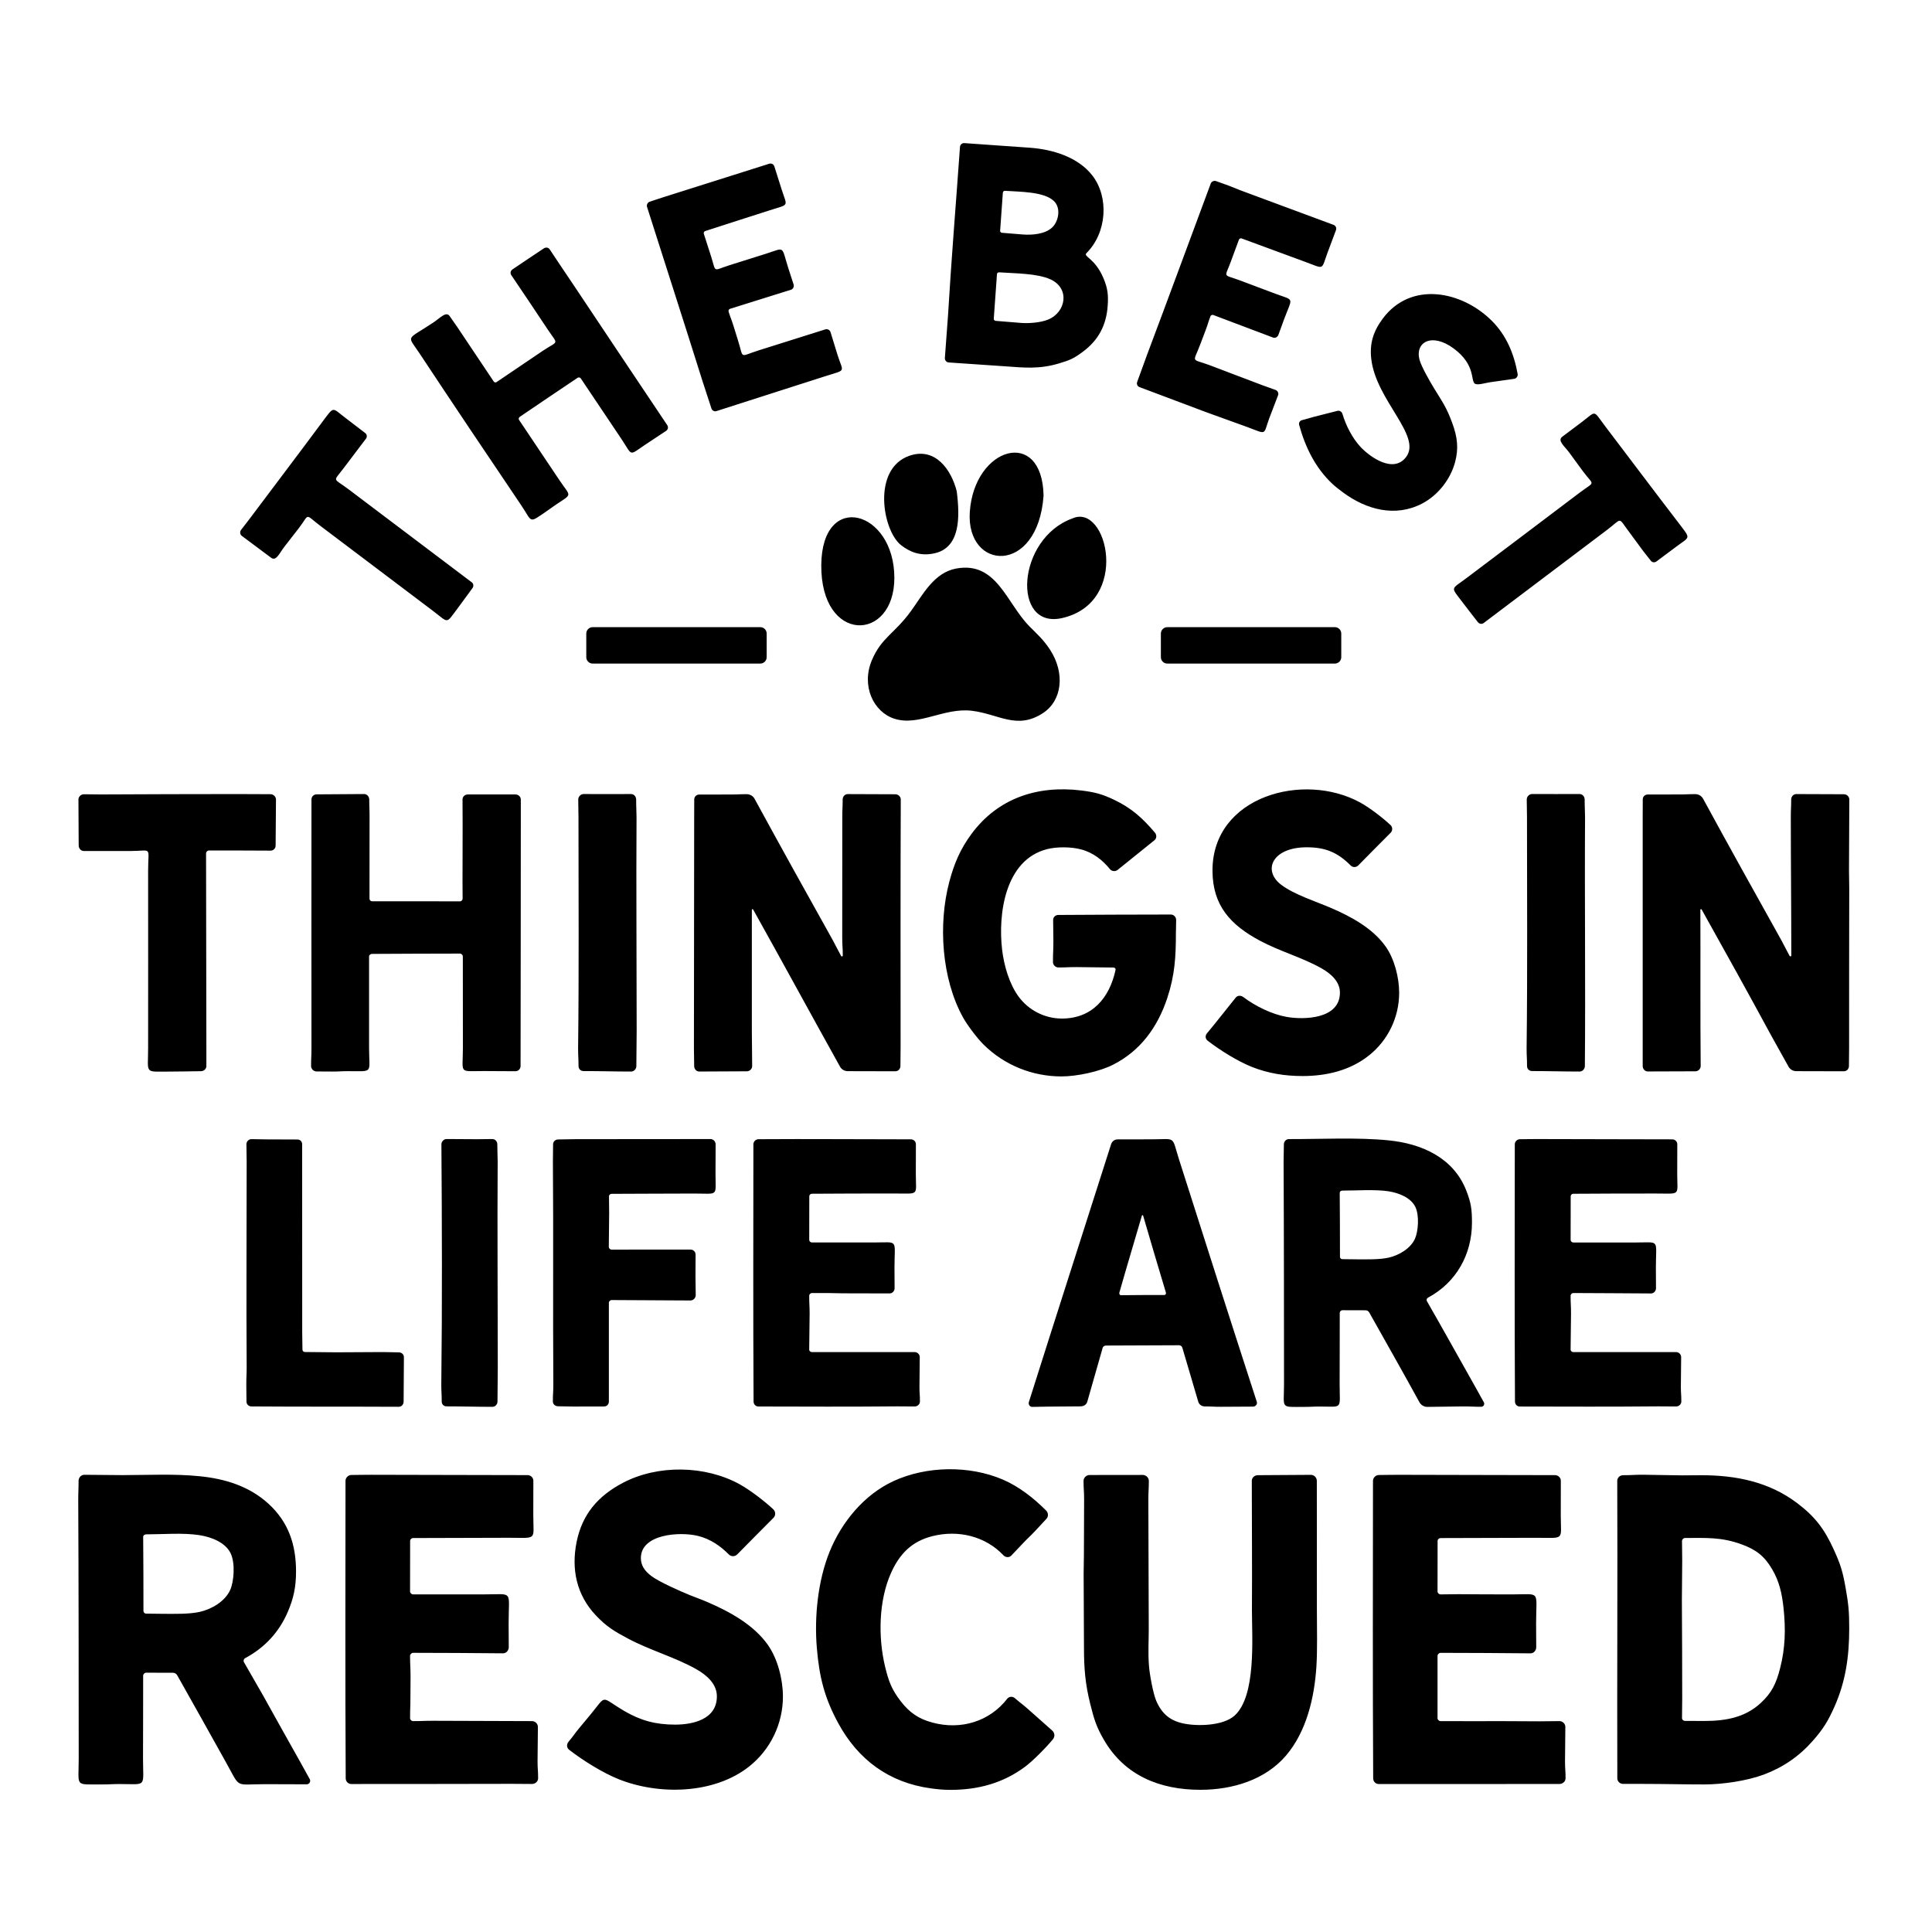 <?xml version="1.0" encoding="utf-8"?>
<!-- Generator: Adobe Illustrator 24.3.0, SVG Export Plug-In . SVG Version: 6.00 Build 0)  -->
<svg version="1.1" id="Layer_1" xmlns="http://www.w3.org/2000/svg" xmlns:xlink="http://www.w3.org/1999/xlink" x="0px" y="0px"
	 viewBox="0 0 864 864" style="enable-background:new 0 0 864 864;" xml:space="preserve">
<style type="text/css">
	.st0{fill-rule:evenodd;clip-rule:evenodd;}
</style>
<g>
	<path class="st0" d="M265.04,280.47h74.97c1.57,0,2.85,1.28,2.85,2.85v10.58c0,1.57-1.28,2.85-2.85,2.85h-74.97
		c-1.57,0-2.85-1.28-2.85-2.85v-10.58C262.19,281.75,263.47,280.47,265.04,280.47L265.04,280.47z M522,280.47h74.97
		c1.57,0,2.85,1.28,2.85,2.85v10.58c0,1.57-1.28,2.85-2.85,2.85H522c-1.57,0-2.85-1.28-2.85-2.85v-10.58
		C519.16,281.75,520.44,280.47,522,280.47L522,280.47z M427.53,254.27c-9.86,1.85-14.85,11.7-20.11,18.96
		c-7.46,10.28-13.19,11.8-17.51,22c-4.84,11.43,0.66,23.12,9.98,26.16c10.96,3.57,22.25-5.06,34.81-3.52
		c12.06,1.49,20.1,8.64,31.73,1.02c8.62-5.65,9.92-17.89,3.17-28.31c-2.93-4.53-5.86-7.05-9.26-10.5
		C450.01,269.59,445.69,250.86,427.53,254.27L427.53,254.27z M399.96,258.33c-0.06-30.16-32.35-39.12-32.68-5.73
		C366.94,288.05,400.02,287.27,399.96,258.33L399.96,258.33z M466.69,221.66c-0.58-30.81-31.06-21.85-32.99,7.31
		C431.96,255.24,464.09,257.46,466.69,221.66L466.69,221.66z M406.75,203.8c-16.93,5.82-12.07,33.55-3.79,40
		c3.95,3.08,8.83,5.12,15.25,3.57c11.19-2.7,11.14-16.03,9.64-27.68C425.45,210.08,418.28,199.84,406.75,203.8L406.75,203.8z
		 M479.55,231.86c-24.91,9.01-27.19,49.66-4.6,44.55C505.71,269.44,495.22,224.72,479.55,231.86L479.55,231.86z M211.27,263.04
		c0.62-0.82,0.53-2.01-0.27-2.61c-2.51-1.9-2.51-1.9-5.02-3.79c-16.74-12.64-33.48-25.27-50.22-37.91
		c-6.94-5.24-6.92-2.94-2.01-9.45c3.3-4.37,6.61-8.73,9.91-13.1c0.62-0.82,0.46-1.92-0.35-2.54c-2.89-2.18-5.74-4.42-8.64-6.61
		c-6.44-4.86-5.01-5.66-10.66,1.83c-10.75,14.51-21.71,28.89-32.53,43.35c-1.82,2.41-1.87,2.37-3.68,4.77
		c-0.62,0.82-0.48,2.05,0.32,2.65c4.34,3.28,8.75,6.49,13.1,9.78c2.27,1.71,3.7-1.93,5.83-4.74c2.2-2.92,4.54-5.76,6.73-8.66
		c4.84-6.41,2.29-6.27,9.53-0.8c16.76,12.61,33.48,25.27,50.22,37.91c7.31,5.52,5.69,6.13,11.09-1.02
		C204.64,272.13,210.69,263.81,211.27,263.04L211.27,263.04z M244.03,228.91c2.32-1.56,2.25-1.67,4.59-3.23
		c7.6-5.09,6.66-3.32,1.53-10.99c-6.02-8.98-12.04-17.97-18.06-26.95c-0.28-0.42-0.06-1.04,0.35-1.32
		c8.62-5.84,17.24-11.69,25.89-17.48c0.44-0.29,1.11-0.14,1.39,0.28c6.03,8.98,12.06,17.96,18.08,26.94
		c5.24,7.82,3.19,7.78,10.72,2.73l9.38-6.21c0.85-0.57,1.07-1.69,0.5-2.55c-14.02-20.98-28.1-41.9-42.06-62.92
		c-3.52-5.25-7.06-10.43-10.53-15.72c-0.57-0.85-1.74-0.99-2.59-0.42c-4.71,3.11-9.35,6.26-14.03,9.4
		c-0.83,0.56-1.14,1.68-0.56,2.53c5.52,8.08,10.87,16.21,16.31,24.34c4.81,7.18,4.94,4.76-2.2,9.55c-6.91,4.64-13.79,9.37-20.7,14
		c-0.42,0.28-0.97,0.12-1.25-0.29l-16.3-24.37c-1.63-2.43-1.72-2.37-3.35-4.8c-1.6-2.39-4.13,0.64-7.17,2.68
		c-12.45,8.34-12.03,5.38-6.33,13.95c15.07,22.79,30.32,45.49,45.61,68.14C238.14,233.5,236.38,234.13,244.03,228.91L244.03,228.91z
		 M369.04,168.25c9.61-3.06,8.08-1.47,5.57-9.34l-3.2-10.4c-0.31-0.98-1.38-1.51-2.35-1.2c-10,3.19-20.03,6.27-30.03,9.46
		c-8.69,2.77-6.3,3.91-9.1-4.89c-1-3.14-0.96-3.16-1.96-6.3c-1-3.14-1.15-3.1-2.15-6.24c-0.15-0.48,0.16-1.08,0.64-1.23l27.29-8.54
		c0.98-0.31,1.45-1.42,1.14-2.4c-1.13-3.56-1.18-3.55-2.31-7.11c-3.28-10.28-1.26-9.39-9.97-6.61l-16.36,5.15
		c-7.74,2.47-5.88,3.5-8.24-3.91l-3.27-10.19c-0.16-0.5,0.16-1.01,0.64-1.17c9.62-3.09,19.24-6.23,28.87-9.29
		c8.93-2.85,7.82-1.42,5.32-9.28l-3.28-10.37c-0.31-0.98-1.34-1.48-2.32-1.16c-15.82,5.05-31.68,9.98-47.49,15.02
		c-2.96,0.94-2.94,0.98-5.91,1.95c-0.94,0.3-1.5,1.4-1.21,2.33c8.28,26.05,16.69,52.05,24.88,78.13l3.91,11.98
		c0.31,0.98,1.29,1.52,2.26,1.2L369.04,168.25L369.04,168.25z M449.44,163.81c8.87,0.64,15.37,1.33,24.16-1.29
		c4.92-1.47,6.62-2.2,10.72-5.26c6.93-5.17,10.42-11.82,11.04-20.43c0.35-4.93,0.03-7.86-1.89-12.42
		c-3.85-9.14-9.22-9.59-7.58-11.23c9.18-9.18,10.09-25.02,2.64-34.66c-6.38-8.26-17.77-11.72-27.91-12.45L431.25,64
		c-1-0.07-1.87,0.68-1.94,1.7c-1.78,25.14-3.87,50.34-5.36,75.49l-1.4,18.89c-0.07,1,0.67,1.93,1.7,2.01
		C432.62,162.63,441.06,163.21,449.44,163.81L449.44,163.81z M457.49,104.87l-9.39-0.76c-0.52-0.04-0.86-0.48-0.83-0.98
		c0.4-5.64,0.81-11.29,1.21-16.93c0.04-0.5,0.44-0.91,0.96-0.87c6.75,0.48,17.21,0.32,21.76,4.47c3.52,3.21,2.13,9.43-0.75,12.01
		C467.15,104.78,461.54,105.16,457.49,104.87L457.49,104.87z M456.83,144.43c-3.84-0.27-7.69-0.66-11.54-0.94
		c-0.52-0.04-0.91-0.44-0.87-0.96l1.43-19.96c0.04-0.5,0.48-0.82,1-0.78c6.95,0.5,16.83,0.41,22.84,3.1
		c8.89,3.98,7.12,14.75-1.05,18.06C465.28,144.31,460.03,144.66,456.83,144.43L456.83,144.43z M539.49,184.36l18.02,6.51
		c9.46,3.51,7.27,3.83,10.15-3.92l3.89-10.16c0.36-0.96-0.15-2.04-1.11-2.4c-2.95-1.1-2.97-1.03-5.92-2.13
		c-7.85-2.91-15.7-6.02-23.55-8.94c-8.56-3.18-7.42-0.68-4.15-9.47c1.15-3.09,1.19-3.08,2.34-6.17c1.15-3.09,1.01-3.15,2.15-6.24
		c0.18-0.47,0.79-0.75,1.26-0.58l26.75,10.1c0.96,0.36,2.02-0.23,2.38-1.19c1.3-3.5,1.26-3.52,2.56-7.02
		c3.76-10.12,4.8-8.17-3.78-11.35l-16.05-6.03c-7.62-2.83-6.79-0.87-4.08-8.16l3.71-10.04c0.18-0.49,0.75-0.7,1.22-0.53
		c9.48,3.5,18.99,6.96,28.46,10.48c8.78,3.26,7.04,3.7,9.91-4.03l3.81-10.19c0.36-0.96-0.15-1.99-1.11-2.35L555.8,85.51
		c-3.22-1.19-3.07-1.28-6.1-2.41c-2.91-1.08-2.92-1.04-5.86-2.11c-0.92-0.34-2.05,0.17-2.39,1.09
		c-9.54,25.62-18.95,51.27-28.58,76.85l-4.31,11.85c-0.36,0.96,0.08,1.99,1.04,2.34L539.49,184.36L539.49,184.36z M600.6,220.21
		c10.42,7.72,23.35,11.23,35.33,5.01c7.15-3.71,12.73-10.85,14.8-18.59c1.69-6.32,0.95-11.38-1.27-17.44
		c-2.66-7.26-4.45-9.48-8.27-15.75c-1.93-3.17-5.43-9.37-6.28-12.26c-2.4-8.14,5.37-12.61,15.2-5.33c9.84,7.29,7.5,14.28,9.42,15.7
		c1.14,0.84,4.28-0.2,6.81-0.61l10.81-1.53c1.01-0.15,1.73-1.17,1.55-2.17c-1.59-8.93-5-17.24-11.51-23.74
		c-13.41-13.41-36.23-18-48.86-0.95c-4.22,5.69-5.91,11.13-5.08,18.09c2.19,18.39,22.63,34.21,15.62,43.67
		c-5.65,7.63-16.15,0.09-20.34-4.35c-3.68-3.89-6.67-9.72-8.14-14.78c-0.29-1-1.24-1.71-2.23-1.46l-10.58,2.69
		c-2.65,0.68-2.61,0.81-5.27,1.46c-0.97,0.24-1.59,1.16-1.32,2.15c2.78,10.05,7.22,19.16,14.85,26.35
		C597.3,217.74,598.92,218.96,600.6,220.21L600.6,220.21z M660.88,278.19c0.62,0.82,1.79,1.06,2.59,0.46
		c2.51-1.9,2.51-1.9,5.02-3.79c16.74-12.64,33.48-25.27,50.22-37.91c6.94-5.24,4.72-5.85,9.64,0.66c2.21,2.93,4.31,5.93,6.5,8.83
		c1.65,2.18,1.73,2.11,3.38,4.29c0.62,0.82,1.72,0.97,2.54,0.35c2.89-2.18,5.82-4.31,8.72-6.5c6.44-4.86,6.81-3.27,1.16-10.76
		c-11-14.31-21.84-28.8-32.78-43.17c-5.64-7.47-3.76-6.99-10.51-1.89c-2.89,2.18-5.8,4.35-8.7,6.54c-2.27,1.71,0.85,4.09,2.97,6.9
		c2.2,2.92,4.29,5.94,6.49,8.85c4.84,6.42,5.4,3.92-1.84,9.38c-16.72,12.67-33.48,25.27-50.22,37.91
		c-7.31,5.52-7.46,3.79-2.06,10.94C653.95,269.32,660.3,277.42,660.88,278.19L660.88,278.19z M89.87,479.04
		c1.29,0,2.42-0.99,2.42-2.26c0-3.96,0-3.96,0-7.93c0-29.07-0.14-58.15-0.14-87.21c0-0.66,0.58-1.29,1.24-1.29
		c4.73,0,9.08,0,13.79,0c4.59,0,9.19,0.06,13.79,0.06c1.29,0,2.29-0.99,2.29-2.28c0-6.84,0.16-13.73,0.16-20.59
		c0-1.27-1.16-2.37-2.45-2.37l-15.17-0.06c-20.24,0-40.47,0.08-60.7,0.17c-3.8,0-3.8-0.08-7.6-0.08c-1.29,0-2.42,1.07-2.42,2.34
		c0,6.85,0.11,13.74,0.11,20.59c0,1.29,1.02,2.45,2.31,2.45c6.9,0,13.8,0,20.7,0c10.13,0,8.04-2.46,8.04,8.97
		c0.05,26.44,0,52.86,0,79.29c0,11.54-1.84,10.38,9.44,10.38C75.69,479.28,88.65,479.04,89.87,479.04L89.87,479.04z M148.67,479.2
		c3.52,0,3.52-0.17,7.08-0.17c11.52,0,9.3,1.19,9.3-10.43c0-13.63,0-27.26,0-40.88c0-0.63,0.66-1.13,1.29-1.13
		c13.11-0.06,26.26-0.14,39.37-0.14c0.66,0,1.27,0.63,1.27,1.27c0,13.63,0.03,27.26,0.03,40.88c0,11.86-2.12,10.38,9.3,10.38
		l14.18,0.08c1.29,0,2.31-1.02,2.31-2.31c0.04-37.08,0.11-74.17,0.11-111.25c0-3.99,0-3.99,0-7.96c0-1.29-1.13-2.26-2.42-2.26
		c-7.09,0-14.19,0-21.28,0c-1.27,0-2.37,0.96-2.37,2.26c0.11,12.33,0,24.61,0,36.92c0,3.72,0.05,3.72,0.05,7.41
		c0,0.63-0.52,1.21-1.18,1.21c-13.12,0-26.25-0.03-39.37-0.03c-0.63,0-1.1-0.55-1.1-1.18c-0.02-12.32,0.03-24.63,0.03-36.94
		c0-3.69-0.14-3.69-0.14-7.38c0-1.29-0.99-2.45-2.28-2.45c-7.06,0-14.2,0.14-21.28,0.14c-1.29,0-2.28,1.02-2.28,2.31
		c-0.06,37.1,0,74.15,0,111.25c0,3.99-0.17,3.99-0.17,7.96c0,1.29,1.16,2.4,2.45,2.4L148.67,479.2L148.67,479.2z M282.24,479.2
		c1.29,0,2.34-1.16,2.34-2.45l0.14-15.88c0-31.79-0.25-63.55-0.06-95.36c-0.03-3.99-0.17-3.99-0.17-7.96c0-1.29-0.96-2.45-2.26-2.45
		c-7.09,0-14.16,0.04-21.25,0c-1.29,0-2.39,1.16-2.39,2.45c0,3.96,0.11,3.96,0.11,7.93c0,34.4,0.25,68.93-0.17,103.32
		c0,3.99,0.19,3.99,0.19,7.96c0,1.29,0.96,2.23,2.26,2.23C268.09,478.98,275.14,479.2,282.24,479.2L282.24,479.2z M333.97,479.09
		c1.29,0,2.4-1.05,2.4-2.34l-0.14-15.53v-54.37c0-0.31,0.41-0.37,0.58-0.11c13.07,23.38,25.84,46.91,38.87,70.31
		c0.69,1.24,2.04,1.98,3.47,1.98c7.07,0,14.15,0.05,21.23,0.05c1.29,0,2.29-1.05,2.29-2.34c0-3.96,0.08-3.96,0.08-7.96
		c0-37.08-0.08-74.18,0.08-111.27c0-1.27-1.16-2.31-2.42-2.31l-21.28-0.08c-1.29,0-2.28,1.13-2.28,2.39c0,3.88-0.17,3.88-0.17,7.76
		c0,17.87-0.03,35.76-0.03,53.63c0,4.65,0.25,4.38,0.25,8.51c0,0.32-0.56,0.4-0.72,0.17c-1.93-3.52-1.82-3.58-3.74-7.1
		c-11.76-21.03-23.46-42.1-34.99-63.26c-0.69-1.27-2.06-2.06-3.5-2.06c-3.55,0-3.55,0.14-7.07,0.14l-14.18,0.03
		c-1.27,0-2.23,0.94-2.23,2.2c0,3.99-0.03,3.99-0.03,7.96c0,34.43-0.11,68.87-0.11,103.32c0,3.96,0.11,3.96,0.11,7.96
		c0,1.27,0.99,2.42,2.26,2.42C319.82,479.17,326.88,479.09,333.97,479.09L333.97,479.09z M474.67,481.38
		c6.98,0,17.07-2.16,23.15-5.26c12.22-6.22,19.89-16.82,24.17-29.73c3.4-10.24,3.88-18.57,3.88-29.07c0-1.51,0.11-3.41,0.11-5.92
		c0-1.29-1.07-2.42-2.37-2.42c-16.75,0-33.55,0.1-50.3,0.19c-1.29,0-2.34,0.94-2.34,2.23c0,4.71,0.11,4.71,0.11,9.41
		c0,4.74-0.19,4.74-0.19,9.44c0,1.29,1.13,2.4,2.42,2.4c4.1,0,4.1-0.16,8.2-0.16l16.41,0.19c0.61,0,1.1,0.47,0.96,1.07
		c-2.71,12.56-10.48,21.75-24.01,21.75c-7.67,0-14.86-3.74-19.3-9.75c-4.18-5.66-6.57-13.9-7.41-20.95
		c-1.92-16.17,1.35-40.14,19.9-45.01c4.6-1.21,10.99-1.11,15.47,0.08c5.51,1.47,9.69,4.93,12.83,8.81c0.82,1.01,2.39,1.16,3.39,0.39
		c5.51-4.47,11.03-8.91,16.57-13.35c1.02-0.84,0.98-2.4,0.16-3.36c-5.44-6.44-10.45-10.96-18.09-14.62
		c-5.48-2.63-8.77-3.49-14.92-4.24c-19.43-2.38-37.14,3.38-49,19.41c-5,6.75-7.77,13.26-9.94,21.45
		c-5.03,18.98-3.43,43.31,6.11,60.59c2.01,3.64,6.38,9.38,9.28,12.25C449.2,476.36,461.68,481.38,474.67,481.38L474.67,481.38z
		 M582.51,481.21c10.74,0,21.24-2.5,29.68-9.19c8.52-6.76,13.52-17.09,13.52-28.03c0-6.88-2.14-15.2-6.06-20.73
		c-5.7-8.05-15.29-13.28-24.14-17.1c-6.99-3.04-16.63-6.02-22.52-10.46c-8.54-6.45-4.02-16.79,11.4-16.79
		c8.57,0,13.94,2.43,19.68,8.18c0.91,0.91,2.42,0.86,3.33-0.05c4.81-4.93,9.69-9.78,14.54-14.67c0.9-0.91,0.87-2.48-0.06-3.36
		c-3.46-3.27-9.43-7.83-13.52-10.08c-25.4-13.99-66.13-2.83-66.13,30.34c0,15.75,8.13,24.41,21.2,31.41
		c8.95,4.79,19.01,7.53,27.5,12.33c4.29,2.42,8.29,5.97,8.29,10.9c0,11.96-16.28,12.2-23.87,10.85c-6.62-1.18-13.97-4.82-19.33-8.86
		c-1.04-0.8-2.53-0.8-3.36,0.19c-4.32,5.31-8.57,10.84-12.94,16.08c-0.8,0.97-0.74,2.37,0.28,3.17c5.47,4.28,13.51,9.27,19.88,11.81
		C567.2,480.05,574.7,481.21,582.51,481.21L582.51,481.21z M706.42,479.2c1.29,0,2.34-1.16,2.34-2.45
		c0.32-37.05-0.14-74.16,0.08-111.25c-0.03-3.99-0.17-3.99-0.17-7.96c0-1.29-0.96-2.45-2.26-2.45c-7.09,0-14.16,0.04-21.25,0
		c-1.29,0-2.39,1.16-2.39,2.45c0,3.96,0.11,3.96,0.11,7.93c0,34.4,0.25,68.93-0.17,103.32c0,3.99,0.19,3.99,0.19,7.96
		c0,1.29,0.96,2.23,2.26,2.23C692.27,478.98,699.32,479.2,706.42,479.2L706.42,479.2z M758.15,479.09c1.29,0,2.4-1.05,2.4-2.34
		c-0.21-23.29-0.04-46.6-0.14-69.9c0-0.31,0.41-0.37,0.58-0.11c10.44,18.69,20.87,37.44,31.05,56.27l7.82,14.04
		c0.69,1.24,2.04,1.98,3.47,1.98c7.07,0,14.15,0.05,21.23,0.05c1.29,0,2.29-1.05,2.29-2.34c0-3.96,0.08-3.96,0.08-7.96
		c0-23.83,0-47.68,0.06-71.52c0-3.96-0.11-3.96-0.11-7.96l0.14-31.8c0-1.27-1.16-2.31-2.42-2.31l-21.28-0.08
		c-1.29,0-2.29,1.13-2.29,2.39c0,3.88-0.17,3.88-0.17,7.76c0,20.71,0.22,41.42,0.22,62.13c0,0.32-0.56,0.4-0.72,0.17
		c-1.93-3.52-1.82-3.58-3.74-7.1c-11.76-21.03-23.46-42.1-34.99-63.26c-0.69-1.27-2.06-2.06-3.5-2.06c-3.55,0-3.55,0.14-7.07,0.14
		l-14.18,0.03c-1.27,0-2.23,0.94-2.23,2.2c0,3.99-0.03,3.99-0.03,7.96c0,37.1,0,74.19,0,111.27c0,1.27,0.99,2.42,2.26,2.42
		C744,479.17,751.06,479.09,758.15,479.09L758.15,479.09z M178.35,629.12c1.25,0,2.15-1.09,2.15-2.31l0.13-19.9
		c0-1.22-1.04-2.13-2.29-2.13c-3.51,0-3.51-0.13-6.99-0.13l-20.99,0.11l-13.98-0.13c-0.61,0-1.12-0.45-1.12-1.09
		c0-3.83-0.11-3.83-0.11-7.65c0-28.05-0.03-56.12-0.03-84.17c0-1.22-0.88-2.13-2.13-2.13l-13.68-0.05c-3.43,0-3.43-0.11-6.85-0.11
		c-1.25,0-2.26,1.06-2.26,2.28c0,3.85,0.11,3.85,0.11,7.68c0,30.67-0.21,61.35,0,92.03c0,3.85-0.16,3.85-0.16,7.68
		c0,3.83,0.08,3.83,0.08,7.68c0,1.25,0.98,2.18,2.23,2.18C134.44,629.12,156.39,629.01,178.35,629.12L178.35,629.12z M220.22,629.14
		c1.25,0,2.26-1.12,2.26-2.36l0.13-15.33c0-30.69-0.24-61.31-0.05-92.03c-0.03-3.85-0.16-3.85-0.16-7.68c0-1.25-0.93-2.36-2.18-2.36
		c-3.4,0-3.4,0.08-6.83,0.08l-13.68-0.08c-1.25,0-2.31,1.12-2.31,2.36c0.25,35.7,0.38,71.67-0.05,107.36c0,3.85,0.19,3.85,0.19,7.68
		c0,1.25,0.93,2.15,2.18,2.15C206.54,628.93,213.38,629.14,220.22,629.14L220.22,629.14z M256.46,629.01l13.68-0.03
		c1.25,0,2.15-0.96,2.15-2.21c0.03-14.72,0-29.44,0-44.16c0-0.64,0.61-1.22,1.22-1.22l35.28,0.19c1.25,0,2.34-1.12,2.34-2.34
		c0-4.36-0.11-4.54-0.11-8.53c0-5.13,0.05-4.94,0.05-9.67c0-1.25-1.04-2.23-2.28-2.23c-11.76,0-23.52-0.02-35.28,0.03
		c-0.61,0-1.25-0.56-1.25-1.2l0.16-15.09c0-3.8-0.08-3.8-0.08-7.57c0-0.61,0.56-1.09,1.17-1.09c12.28-0.02,24.58-0.13,36.85-0.13
		c11.17,0,9.62,1.54,9.62-8.77l0.05-13.26c0-1.25-1.04-2.34-2.28-2.34c-20.11,0-40.2,0.05-60.31,0.05c-4.06,0-3.96,0.13-7.84,0.13
		c-1.22,0-2.26,0.93-2.26,2.15c0,3.83-0.08,3.83-0.08,7.65c0.27,33.24-0.04,66.46,0.19,99.71c0,3.85-0.21,3.85-0.21,7.68
		c0,1.25,1.12,2.13,2.36,2.13C253.03,628.9,253.03,629.01,256.46,629.01L256.46,629.01z M401.28,628.93c3.88,0,3.88,0.05,7.76,0.05
		c1.25,0,2.36-0.96,2.36-2.21c0-3.29-0.21-3.29-0.21-6.62l0.13-13.23c0-1.25-1.04-2.26-2.28-2.26c-15.32,0-30.64,0-45.96,0
		c-0.61,0-1.2-0.5-1.2-1.14l0.19-16.05c0-4.01-0.19-4.01-0.19-8.02c0-0.61,0.58-1.2,1.2-1.2c3.48,0,3.48,0,6.96,0
		c3.48,0,3.48,0.13,6.96,0.13l20.86,0.05c1.25,0,2.21-1.12,2.21-2.36c0-4.54-0.05-4.54-0.05-9.09c0-13.12,2.01-11.34-9.11-11.34
		c-9.27,0-18.55,0-27.82,0c-0.61,0-1.2-0.53-1.2-1.14l0.03-19.53c0-0.64,0.56-1.12,1.17-1.12c12.28-0.09,24.6-0.11,36.88-0.11
		c11.4,0,9.59,1.24,9.59-8.79l0.03-13.23c0-1.25-1.01-2.21-2.26-2.21c-22.7,0.01-45.45-0.21-68.15-0.05c-1.2,0-2.26,1.06-2.26,2.26
		c-0.03,38.32-0.14,76.72,0.08,115.04c0,1.25,0.93,2.23,2.18,2.23C359.9,629.05,380.55,629.12,401.28,628.93L401.28,628.93z
		 M461.62,629.17c3.59,0,3.59-0.13,7.2-0.13l14.4-0.11c1.33,0,2.63-0.72,3-2.02l6.91-24.2c0.19-0.64,0.88-0.98,1.57-0.98
		c10.87,0,21.76-0.13,32.63-0.13c0.66,0,1.25,0.5,1.43,1.14l7.12,24.15c0.4,1.27,1.57,2.07,2.92,2.07c3.59,0,3.59,0.16,7.17,0.16
		l14.43-0.08c1.06,0,2-1.06,1.65-2.15c-11.68-35.95-23.2-72.01-34.67-108.03c-3.6-11.21-1-9.35-12.65-9.35l-14.93,0.03
		c-1.36,0-2.47,0.85-2.9,2.13c-12.24,38.43-24.61,76.82-36.77,115.28C459.79,628,460.45,629.17,461.62,629.17L461.62,629.17z
		 M501.31,579.22c-0.56,0-0.88-0.61-0.72-1.17c3.26-11.5,6.72-22.93,10.07-34.41c0.11-0.32,0.48-0.29,0.56,0.03
		c3.34,11.43,6.73,22.98,10.18,34.38c0.16,0.56-0.19,1.09-0.74,1.09C514.18,579.14,507.79,579.13,501.31,579.22L501.31,579.22z
		 M583.25,629.17c3.4,0,3.4-0.16,6.83-0.16c10.69,0,9.01,1.57,9.01-10.15c0-10.58,0.08-21.16,0.05-31.75c0-0.61,0.56-1.17,1.17-1.17
		c5.21,0,5.21,0.03,10.39,0.03c0.69,0,1.33,0.4,1.65,1.01c7.51,13.38,15.08,26.68,22.45,40.14c0.66,1.22,2.05,2.05,3.43,2.05
		l16.15-0.21c4.01,0,4.01,0.16,8.05,0.16c0.97,0,1.68-1.1,1.14-2.02c-1.81-3.24-1.78-3.27-3.59-6.48
		c-7.31-12.92-14.47-25.89-21.87-38.76c-0.29-0.53-0.05-1.25,0.5-1.54c12.59-6.72,19.66-19.33,19.66-33.53c0-6-0.4-8.86-2.52-14.32
		c-5.74-14.78-20.04-21.05-34.83-22.5c-13.98-1.4-30.31-0.51-44.53-0.56c-1.25,0-2.23,1.09-2.23,2.34c0,3.83-0.13,3.83-0.13,7.68
		c0.17,33.23,0.16,66.48,0.19,99.71C574.21,630.2,572.36,629.17,583.25,629.17L583.25,629.17z M606.97,563.18
		c-3.35,0-3.35-0.08-6.67-0.08c-0.64,0-1.06-0.48-1.06-1.09c0-9.53-0.02-19.03-0.11-28.56c0-0.61,0.53-1.01,1.17-1.01
		c6.01,0,14.74-0.59,20.51,0.29c4.98,0.76,10.09,2.94,12.09,6.91c1.94,3.86,1.33,11.14-0.13,14.35c-2.03,4.44-7.23,7.4-11.72,8.42
		C616.87,563.36,611.17,563.18,606.97,563.18L606.97,563.18z M741.78,628.93c3.88,0,3.88,0.05,7.76,0.05c1.25,0,2.36-0.96,2.36-2.21
		c0-3.29-0.21-3.29-0.21-6.62l0.13-13.23c0-1.25-1.04-2.26-2.28-2.26c-15.32,0-30.64,0-45.96,0c-0.61,0-1.2-0.5-1.2-1.14l0.19-16.05
		c0-4.01-0.19-4.01-0.19-8.02c0-0.61,0.58-1.2,1.2-1.2c11.59,0,23.18,0.16,34.78,0.19c1.25,0,2.21-1.12,2.21-2.36
		c0-4.54-0.05-4.54-0.05-9.09c0-13.12,2.01-11.34-9.11-11.34c-9.27,0-18.55,0-27.82,0c-0.61,0-1.2-0.53-1.2-1.14l0.03-19.53
		c0-0.64,0.56-1.12,1.17-1.12c12.28-0.09,24.6-0.11,36.88-0.11c11.4,0,9.59,1.24,9.59-8.79l0.03-13.23c0-1.25-1.01-2.21-2.26-2.21
		c-20.19,0.01-40.39-0.13-60.58-0.13c-3.77,0-3.77,0.05-7.57,0.08c-1.2,0-2.26,1.06-2.26,2.26c-0.03,38.32-0.14,76.72,0.08,115.04
		c0,1.25,0.93,2.23,2.18,2.23C700.4,629.05,721.05,629.12,741.78,628.93L741.78,628.93z M45.66,798.01c3.93,0,3.93-0.18,7.89-0.18
		c12.37,0,10.41,1.82,10.41-11.73c0-12.23,0.09-24.47,0.06-36.71c0-0.71,0.64-1.35,1.35-1.35c6.02,0,6.02,0.03,12.01,0.03
		c0.8,0,1.54,0.46,1.9,1.17c7.25,12.87,14.48,25.76,21.66,38.67c6.83,12.2,3.68,9.98,17.6,9.98c6.22,0,12.44,0.06,18.65,0.06
		c1.12,0,1.94-1.28,1.32-2.33c-2.09-3.75-2.06-3.78-4.15-7.5c-5.64-9.97-11.16-19.95-16.74-29.95l-8.54-14.87
		c-0.34-0.61-0.06-1.44,0.58-1.78c8.62-4.6,15.04-11.49,18.92-20.4c2.73-6.27,3.81-11.41,3.81-18.37c0-11.96-3.36-22.1-12.38-30.32
		c-8.61-7.84-19.43-11.14-30.81-12.26c-11.19-1.13-22.97-0.51-34.25-0.49l-17.23-0.15c-1.44,0-2.58,1.26-2.58,2.7
		c0,4.42-0.15,4.42-0.15,8.88c0.2,38.42,0.18,76.86,0.21,115.28C35.21,799.48,33.18,797.91,45.66,798.01L45.66,798.01z
		 M73.09,721.71c-3.87,0-3.87-0.09-7.71-0.09c-0.74,0-1.23-0.55-1.23-1.26c0-11-0.02-22.02-0.12-33.02c0-0.71,0.61-1.17,1.35-1.17
		c7.58,0,16.35-0.78,23.71,0.34c5.76,0.88,11.67,3.4,13.98,7.99c2.25,4.46,1.54,12.88-0.15,16.59c-2.35,5.14-8.36,8.56-13.55,9.74
		C84.53,721.92,77.95,721.71,73.09,721.71L73.09,721.71z M228.95,797.74c4.48,0,4.48,0.06,8.97,0.06c1.44,0,2.73-1.11,2.73-2.55
		c0-3.81-0.25-3.81-0.25-7.65l0.15-15.3c0-1.44-1.2-2.61-2.64-2.61c-14.76,0-29.51-0.15-44.26-0.15c-4.42,0-4.42,0.15-8.88,0.15
		c-0.71,0-1.38-0.58-1.38-1.32c0-4.64,0.15-4.64,0.15-9.28c0-4.64,0.06-4.64,0.06-9.28c0-4.64-0.22-4.64-0.22-9.28
		c0-0.71,0.68-1.38,1.38-1.38c13.39,0,26.82,0.11,40.21,0.22c1.44,0,2.55-1.29,2.55-2.73c0-5.25-0.06-5.25-0.06-10.51
		c0-15.18,2.32-13.12-10.54-13.12c-10.72,0-21.44,0-32.16,0c-0.71,0-1.38-0.61-1.38-1.32l0.03-22.58c0-0.74,0.65-1.29,1.35-1.29
		c14.21,0,28.43-0.12,42.64-0.12c13.18,0,11.09,1.43,11.09-10.17l0.03-15.3c0-1.44-1.17-2.55-2.61-2.55
		c-23.35,0.01-46.7-0.15-70.04-0.15c-4.36,0-4.36,0.06-8.75,0.09c-1.38,0-2.61,1.23-2.61,2.61c-0.03,44.31-0.16,88.71,0.09,133.01
		c0,1.44,1.08,2.58,2.52,2.58C181.08,797.87,205.01,797.74,228.95,797.74L228.95,797.74z M335.05,789.96
		c9.51-7.54,15.08-19.07,15.08-31.27c0-7.68-2.39-16.96-6.76-23.13c-6.36-8.98-17.06-14.82-26.94-19.08
		c-2.61-1.14-5.25-2.06-7.77-3.07c-4.84-1.97-13.97-6.04-17.36-8.6c-3.1-2.33-4.7-4.85-4.7-8.02c0-10.82,17.47-11.92,25.56-9.92
		c5.75,1.42,10.17,4.67,13.82,8.32c1.02,1.02,2.7,0.96,3.72-0.06c5.37-5.5,10.82-10.91,16.22-16.37c1.01-1.02,0.97-2.77-0.06-3.75
		c-3.86-3.65-10.53-8.73-15.08-11.24c-15.43-8.49-36.61-8.87-52.28-0.61c-11.04,5.82-18.14,14-20.64,26.42
		c-2.46,12.24,0,23.68,8.54,32.75c4.77,5.06,8.21,7.12,14.25,10.35c9.98,5.34,21.21,8.41,30.69,13.76c4.78,2.7,9.25,6.66,9.25,12.16
		c0,10.46-10.98,12.66-18.71,12.66c-8.64,0-15.37-1.8-22.76-6.14c-10.95-6.44-7.46-7.52-15.27,1.9c-2.46,2.95-2.46,2.95-4.91,5.9
		c-2.43,2.98-2.27,3.1-4.73,6.05c-0.89,1.09-0.83,2.65,0.31,3.53c6.11,4.77,15.07,10.34,22.18,13.18
		C294.66,802.85,319.35,802.42,335.05,789.96L335.05,789.96z M425.02,800.44c12.33,0,23.46-2.98,33.33-10.29
		c3.53-2.61,9.73-8.88,12.59-12.44c0.93-1.16,0.71-2.82-0.37-3.78l-11-9.77c-2.76-2.43-2.89-2.27-5.68-4.7
		c-1.07-0.96-2.64-0.82-3.47,0.25c-7.88,10.15-20.7,14.07-33.45,10.63c-6.2-1.67-10.22-4.46-14.1-9.46
		c-4.11-5.29-5.48-9.02-7.07-15.6c-3.11-12.93-2.93-29.47,2.73-41.99c3.77-8.34,9.15-13.97,18.4-16.31
		c11.67-2.95,23.8,0.07,31.79,8.54c0.98,1.04,2.61,1.13,3.56,0.12c2.61-2.73,2.58-2.76,5.19-5.47c2.58-2.73,2.7-2.61,5.31-5.35
		c2.61-2.73,2.52-2.8,5.13-5.53c1.03-1.08,0.95-2.72-0.06-3.75c-5.53-5.57-12.23-10.81-19.41-13.88
		c-14.99-6.41-34.12-6.12-48.9,0.71c-13.13,6.07-23.2,18.33-28.57,31.64c-5.21,12.91-6.85,29.02-5.68,42.94
		c1.09,12.9,3.35,22.18,9.52,33.57c8.91,16.45,22.75,26.67,41.44,29.24C419.07,800.16,421.98,800.44,425.02,800.44L425.02,800.44z
		 M536.84,800.41c14.19,0,28.95-4.36,38.31-15.36c9.14-10.76,12.65-25.82,13.55-39.72c0.49-7.65,0.22-17.24,0.22-25.07
		c-0.05-19.35,0.04-38.69-0.03-58.03c0-1.44-1.2-2.67-2.64-2.67l-23.74,0.15c-1.44,0-2.7,1.08-2.7,2.52
		c0.02,19.35,0.18,38.64,0.06,58c0.02,12.43,1.96,38.28-7.8,47.03c-5.17,4.63-16.94,4.83-23.19,3.41c-5.71-1.3-9.31-4.29-11.8-10.04
		c-1.36-3.15-2.95-11.64-3.26-15.76c-0.45-6.18-0.09-10.5-0.09-16.34c0-19.33-0.18-38.66-0.18-58c0-4.15,0.22-4.15,0.22-8.29
		c0-1.44-1.29-2.64-2.73-2.64c-7.91,0-15.83,0.03-23.74,0.03c-1.44,0-2.73,1.17-2.73,2.61c0,4.15,0.25,4.15,0.25,8.29l-0.09,24.85
		c0,4.15-0.12,4.15-0.12,8.29l0.15,33.14c0,9.46,0.59,16.35,2.83,25.31c1.65,6.59,2.68,10.09,6.05,15.88
		C502.98,794.18,518.87,800.41,536.84,800.41L536.84,800.41z M697.4,797.8c1.44,0,2.73-1.11,2.73-2.55c0-3.81-0.25-3.81-0.25-7.65
		l0.15-15.3c0-1.44-1.2-2.61-2.64-2.61c-4.42,0-4.42,0.09-8.85,0.09c-8.87,0-17.66-0.15-26.57-0.06c-5.9,0-11.81-0.03-17.72-0.03
		c-0.71,0-1.38-0.58-1.38-1.32c0-9.28,0-18.55,0-27.83c0-0.71,0.68-1.38,1.38-1.38c13.4,0,26.81,0.11,40.21,0.22
		c1.44,0,2.55-1.29,2.55-2.73c0-5.25-0.06-5.25-0.06-10.51c0-15.18,2.32-13.12-10.54-13.12c-8.05,0-16.06-0.02-24.11-0.09
		c-4.02,0-4.02,0.09-8.05,0.09c-0.71,0-1.38-0.61-1.38-1.32l0.03-22.58c0-0.74,0.65-1.29,1.35-1.29c14.21,0,28.44-0.12,42.64-0.12
		c13.18,0,11.09,1.43,11.09-10.17l0.03-15.3c0-1.44-1.17-2.55-2.61-2.55c-23.35,0.01-46.7-0.15-70.04-0.15
		c-4.36,0-4.36,0.06-8.75,0.09c-1.38,0-2.61,1.23-2.61,2.61c-0.03,44.32-0.16,88.69,0.09,133.01c0,1.44,1.08,2.58,2.52,2.58
		C643.55,797.87,670.47,797.8,697.4,797.8L697.4,797.8z M762.15,798.01c8.16,0,19.03-1.59,26.57-4.39
		c8.7-3.23,15.94-8.24,22.02-15.17c4.56-5.2,6.78-8.76,9.61-15.14c5.07-11.41,6.63-22.58,6.63-35.14c0-7.45-0.33-10.81-1.6-17.97
		c-1.3-7.4-2.23-10.46-5.28-17.17c-4.2-9.24-8.44-14.87-16.59-20.98c-12.46-9.35-27.15-12.32-42.57-12.32
		c-4.36,0-4.36,0.06-8.76,0.06l-17.51-0.28c-4.39,0-4.39,0.21-8.79,0.21c-1.44,0-2.64,1.08-2.64,2.52
		c0.19,44.34-0.12,88.67,0.03,133.01c0,1.44,1.17,2.52,2.61,2.52h9.06C744.04,797.77,753.13,798.01,762.15,798.01L762.15,798.01z
		 M762.15,769.63c-4.3,0-4.3-0.03-8.6-0.03c-0.71,0-1.35-0.55-1.35-1.26c0-4.39,0.09-4.39,0.09-8.79c0-14.64-0.07-29.35-0.15-43.99
		l0.15-17.6c0-4.39-0.09-4.39-0.09-8.79c0-0.74,0.65-1.38,1.35-1.38c9.33,0,16.16-0.48,25.25,2.83c6.47,2.35,10.24,5.23,13.73,11.18
		c3.16,5.38,4.37,10.75,5.07,17.29c1.01,9.46,0.8,17.88-1.54,27c-1.73,6.74-3.7,10.94-8.69,15.54
		C780.36,768.11,771.66,769.63,762.15,769.63L762.15,769.63z"/>
</g>
</svg>
